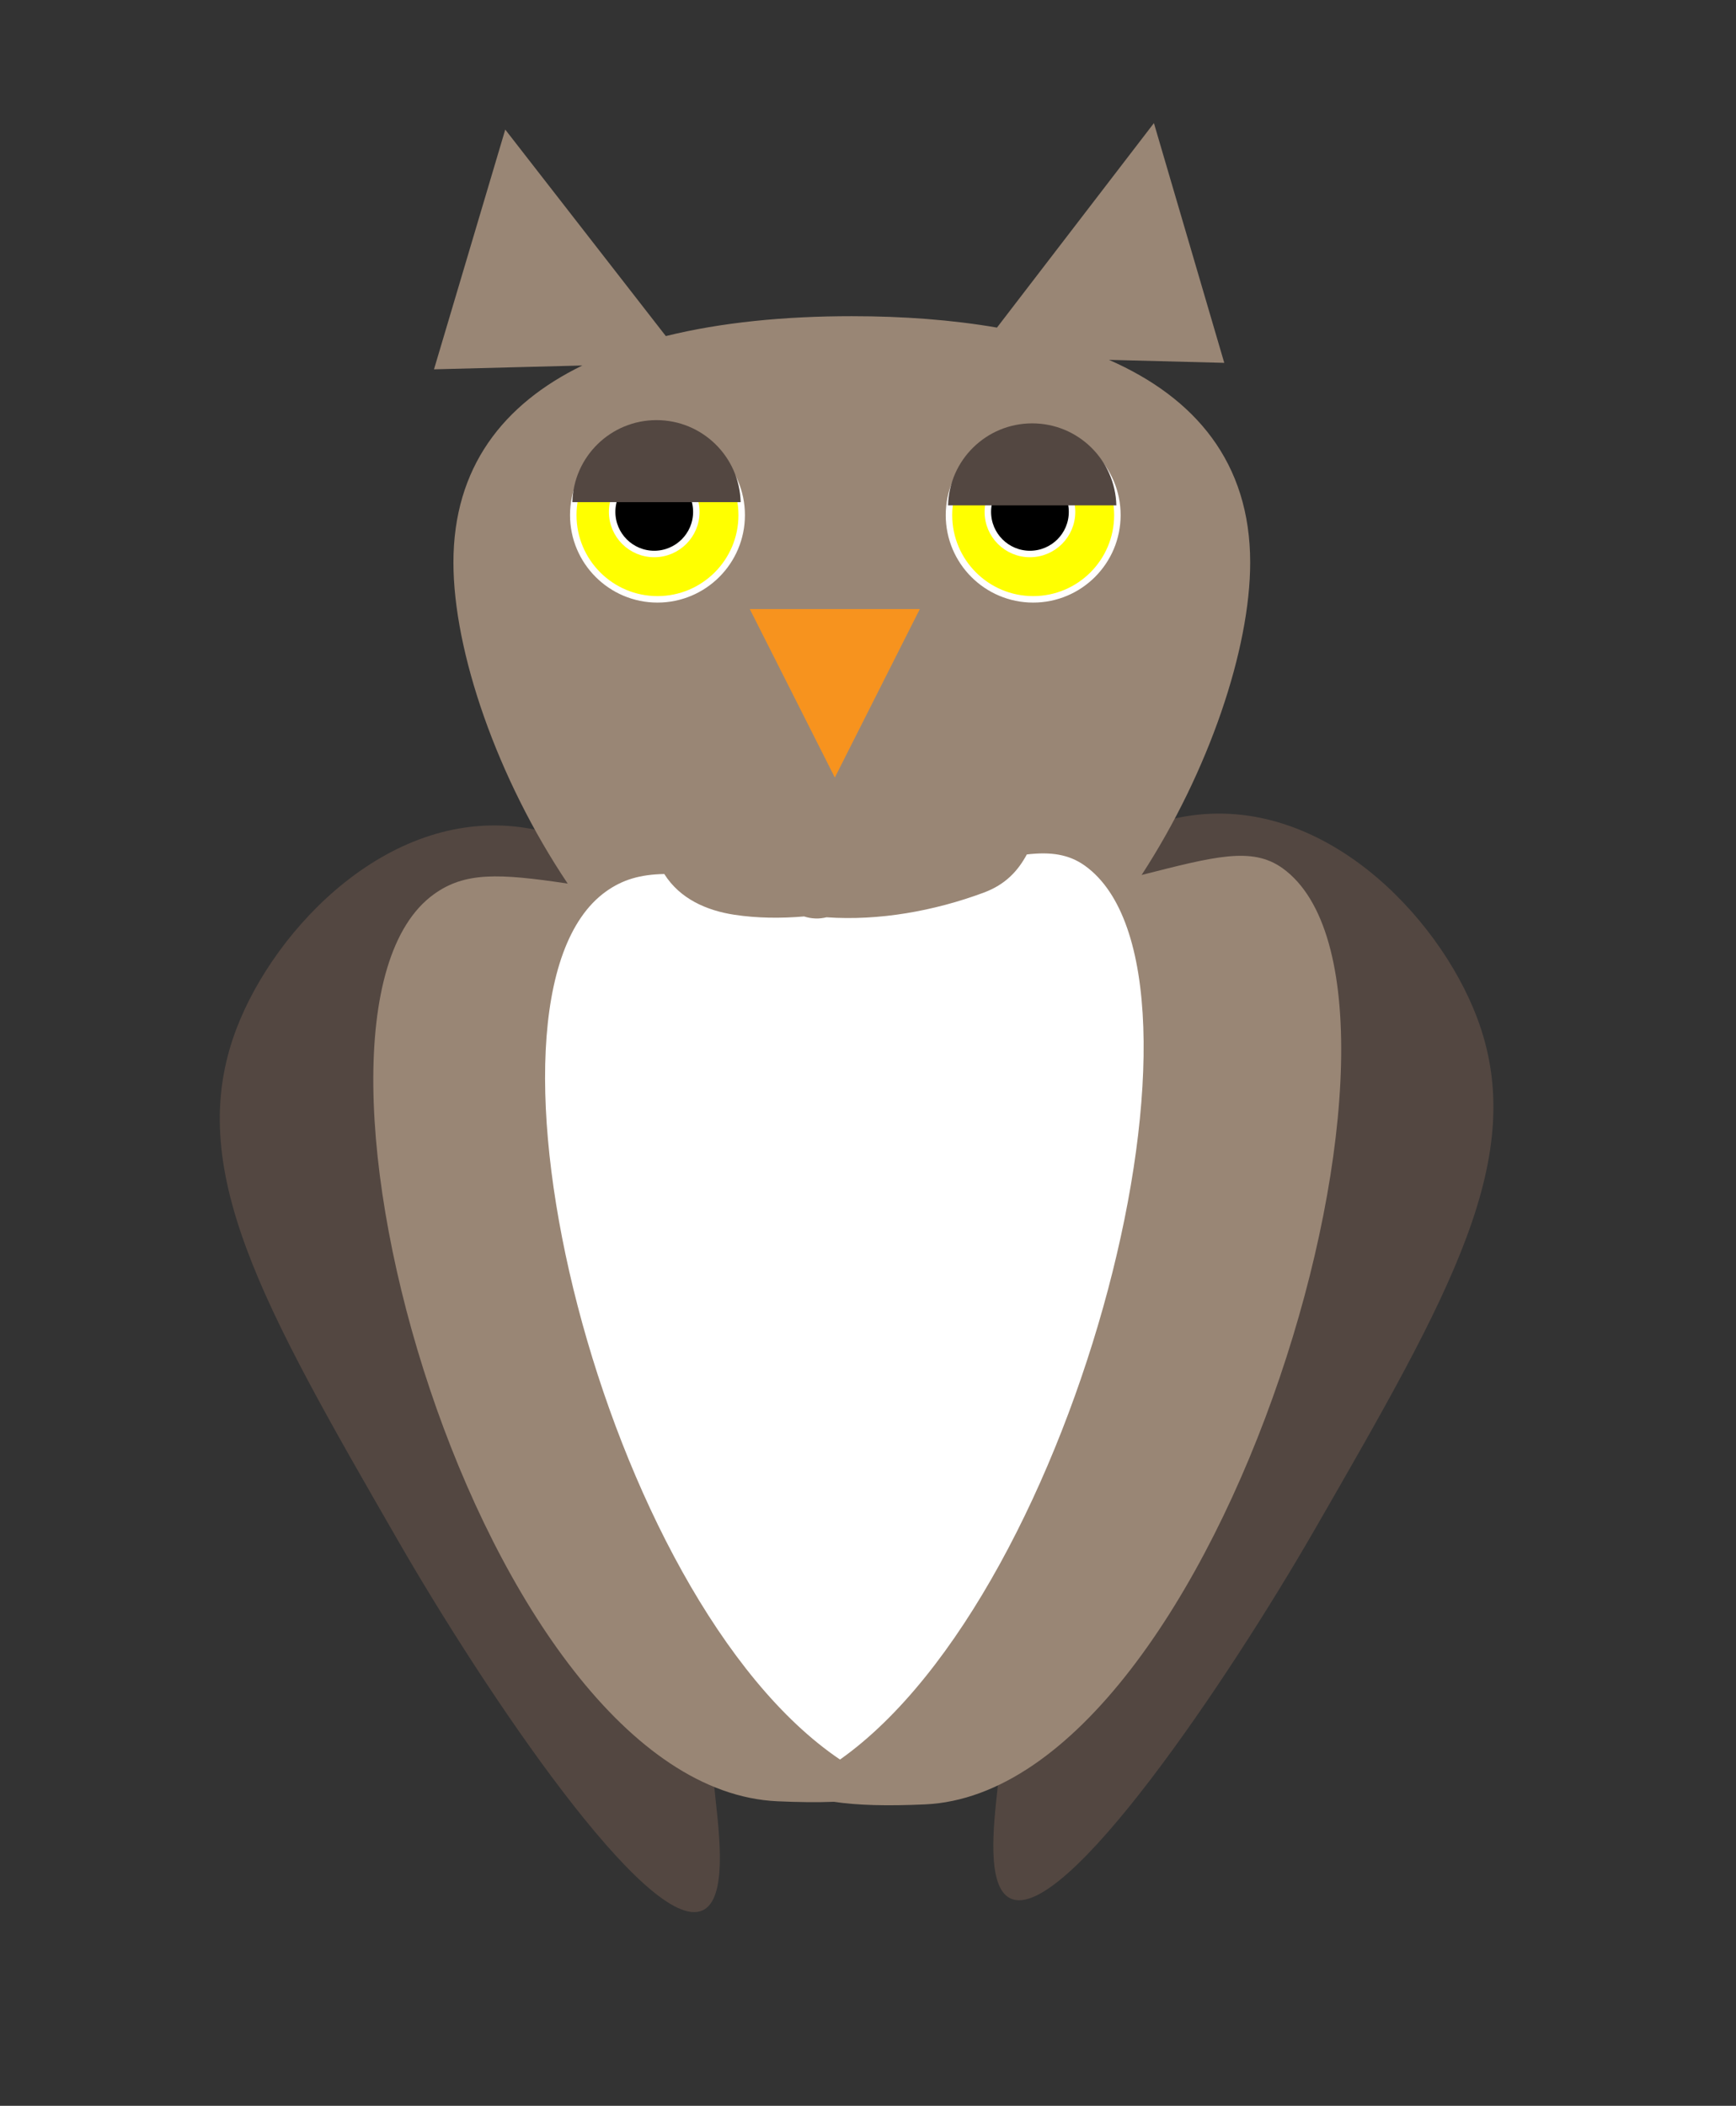 <?xml version="1.0" encoding="utf-8"?>
<!-- Generator: Adobe Illustrator 24.1.3, SVG Export Plug-In . SVG Version: 6.00 Build 0)  -->
<svg version="1.1" id="Layer_1" xmlns="http://www.w3.org/2000/svg" xmlns:xlink="http://www.w3.org/1999/xlink" x="0px" y="0px"
	 viewBox="0 0 268 325" style="enable-background:new 0 0 268 325;" xml:space="preserve">
<rect x="0" y="0" width="268" height="325" fill="#333333" stroke="none"/>
<style type="text/css">
	.st0{fill:#FF7BAC;}
	.st1{fill:none;}
	.st2{fill:#534741;}
	.st3{fill:#998675;}
	.st4{fill:#FFFF00;stroke:#FFFFFF;stroke-miterlimit:10;}
	.st5{fill:#F7931E;}
	.st6{stroke:#FFFFFF;stroke-miterlimit:10;}
	.st7{fill:#FFFFFF;}
</style>
<path class="st0" d="M929,209L929,209z"/>
<path class="st0" d="M554,468"/>
<line class="st1" x1="383.72" y1="261.04" x2="366.28" y2="282.96"/>
<line class="st1" x1="386" y1="295" x2="390" y2="310"/>
<path class="st2" d="M108.48,294.83c-8.29,3.88-33.55-33.65-47-57c-20.95-36.36-33.15-57.54-25-79c5.95-15.67,23.91-34.55,45-31
	c16.23,2.73,29.88,17.99,33,38c-7.18,54.8-6.37,89.65-4,112C111.06,283.29,112.27,293.06,108.48,294.83z"/>
<path class="st2" d="M156,293c8.29,3.88,33.55-33.65,47-57c20.95-36.36,33.15-57.54,25-79c-5.95-15.67-23.91-34.55-45-31
	c-16.23,2.73-29.88,17.99-33,38c7.18,54.8,6.37,89.65,4,112C153.42,281.46,152.21,291.22,156,293z"/>
<path class="st3" d="M142.82,278.48c-5.92,0.27-10.54,0.14-14.08-0.4c-2.53,0.1-5.43,0.07-8.74-0.08c-45.84-2.1-79.55-120.93-53-140
	c4.76-3.42,9.93-3.24,20.64-1.63C76.73,120.1,70,100.54,70,86.81c0-14.67,7.67-24.44,19.9-30.4c-7.63,0.2-15.27,0.4-22.9,0.59
	c3.53-11.86,7.15-24.05,11-37c8.26,10.62,16.53,21.25,24.79,31.87c8.57-2.12,18.34-3.07,28.71-3.07c7.91,0,15.47,0.56,22.41,1.76
	c8.07-10.52,16.16-21.04,24.23-31.56c3.62,12.33,7.24,24.67,10.86,37c-5.95-0.15-11.87-0.31-17.8-0.46
	C184.54,61.39,193,71.4,193,86.81c0,13.36-6.36,32.23-16.76,48.23c11.19-2.83,17.03-4.44,21.76-1.04
	C224.55,153.08,188.66,276.38,142.82,278.48z"/>
<circle class="st4" cx="159.5" cy="79.5" r="13"/>
<path class="st0" d="M251,275"/>
<polygon class="st5" points="128.88,120 142,94 115.75,94 "/>
<circle class="st6" cx="159" cy="79" r="6.5"/>
<path class="st7" d="M167.5,133.62c-2.48-1.78-5.28-2.18-8.98-1.75c-1.39,2.57-3.31,4.65-6.64,5.89
	c-7.62,2.83-16.16,4.38-24.28,3.81c-0.56,0.13-1.13,0.21-1.73,0.18c-0.6-0.02-1.18-0.13-1.73-0.31c-3.63,0.31-7.26,0.27-10.77-0.26
	c-4.32-0.66-8.41-2.47-10.82-6.29c-3.69,0.07-6.43,0.85-9.03,2.72c-23.17,16.65-0.46,109.23,36.16,133.95
	C166.47,245.56,190.58,150.21,167.5,133.62z"/>
<circle class="st4" cx="101.5" cy="79.5" r="13"/>
<circle class="st6" cx="101" cy="79" r="6.5"/>
<path class="st2" d="M114.34,77.5H88.36c0.17-7.02,5.92-12.66,12.99-12.66C108.42,64.84,114.17,70.48,114.34,77.5z"/>
<path class="st2" d="M172.34,78h-25.98c0.17-7.02,5.92-12.66,12.99-12.66C166.42,65.34,172.17,70.98,172.34,78z"/>
</svg>
